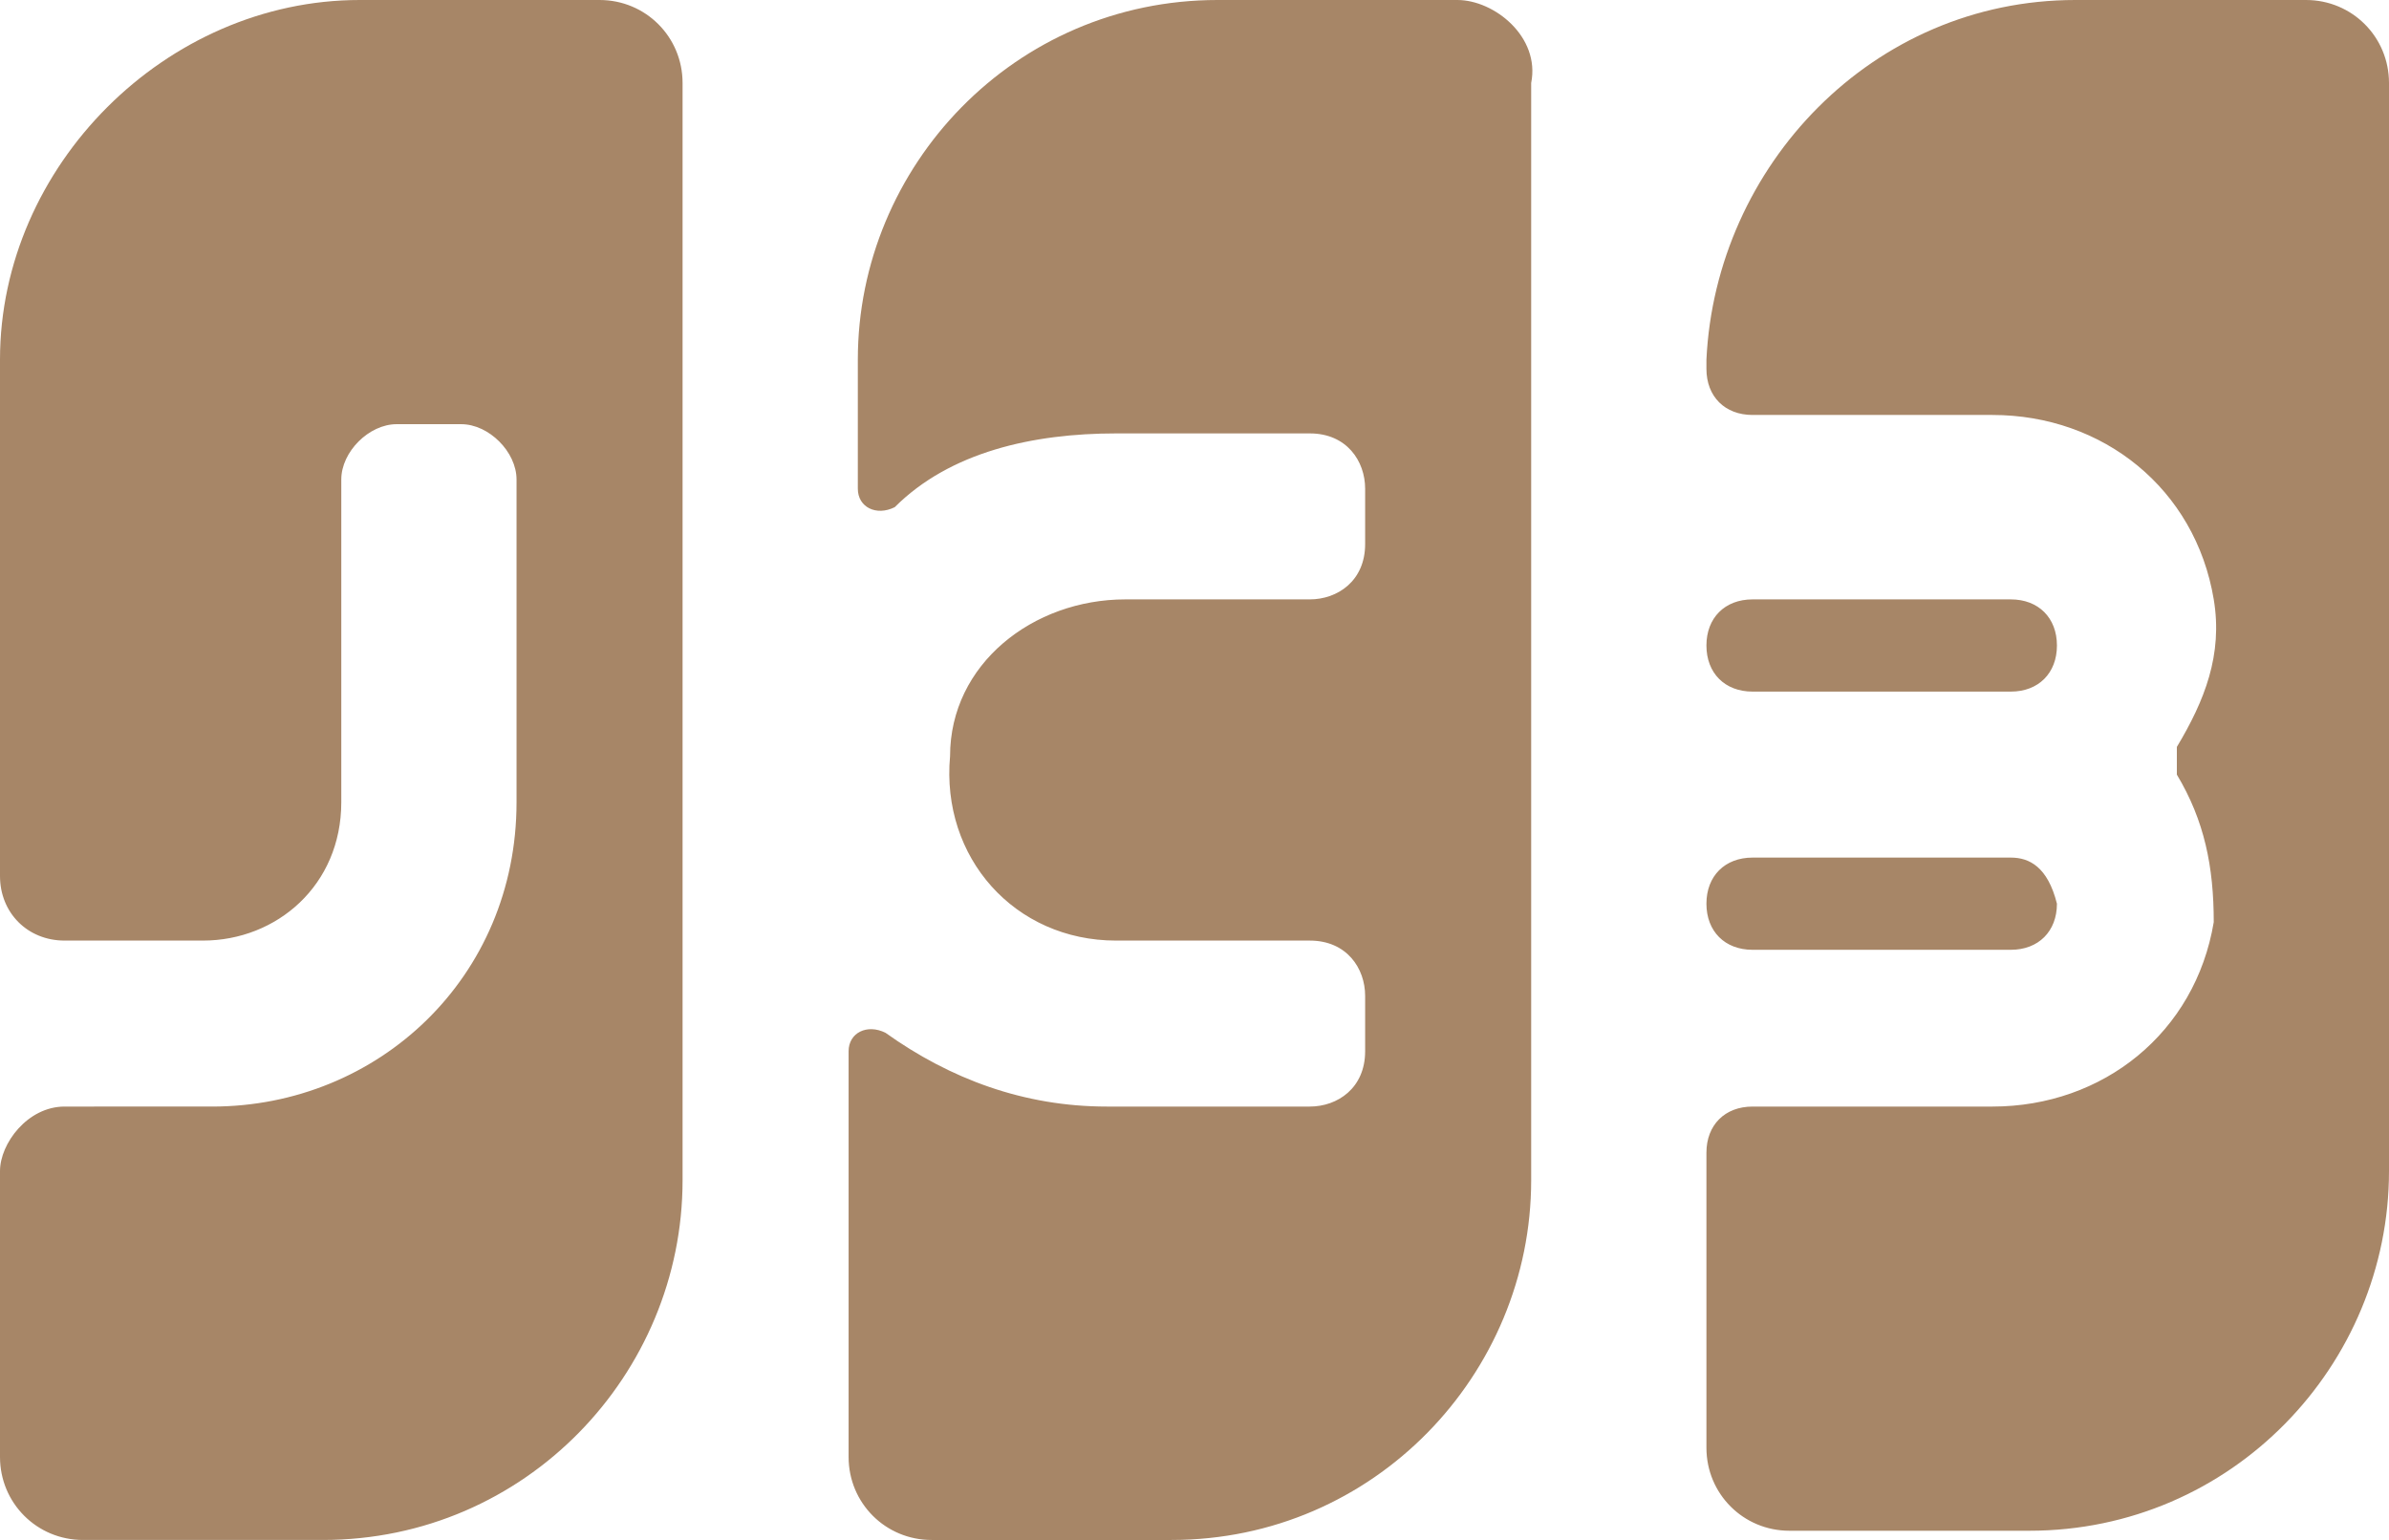 <?xml version="1.0" encoding="utf-8"?>
<!-- Generator: Adobe Illustrator 27.8.1, SVG Export Plug-In . SVG Version: 6.00 Build 0)  -->
<svg version="1.1" id="圖層_1" xmlns="http://www.w3.org/2000/svg" xmlns:xlink="http://www.w3.org/1999/xlink" x="0px" y="0px"
	 viewBox="0 0 25.9 16.7" style="enable-background:new 0 0 25.9 16.7;" xml:space="preserve">
<style type="text/css">
	.st0{fill-rule:evenodd;clip-rule:evenodd;fill:#A78667;}
</style>
<path class="st0" d="M6.5,0H3.9C1.8,0,0,1.8,0,3.9v5.6c0,0.4,0.3,0.7,0.7,0.7h1.5c0.8,0,1.5-0.6,1.5-1.5V5.2c0-0.3,0.3-0.6,0.6-0.6
	H5c0.3,0,0.6,0.3,0.6,0.6v3.5c0,1.9-1.5,3.3-3.3,3.3H0.7C0.3,12,0,12.4,0,12.7v3.1c0,0.5,0.4,0.9,0.9,0.9h2.6c2.2,0,3.9-1.8,3.9-3.9
	V0.9C7.4,0.4,7,0,6.5,0z M15.8,0h-2.6C11,0,9.3,1.8,9.3,3.9v1.4c0,0.2,0.2,0.3,0.4,0.2c0.6-0.6,1.5-0.8,2.4-0.8h2.1
	c0.4,0,0.6,0.3,0.6,0.6v0.6c0,0.4-0.3,0.6-0.6,0.6h-2c-1,0-1.9,0.7-1.9,1.7c-0.1,1.1,0.7,2,1.8,2h2.1c0.4,0,0.6,0.3,0.6,0.6v0.6
	c0,0.4-0.3,0.6-0.6,0.6H12c-0.9,0-1.7-0.3-2.4-0.8c-0.2-0.1-0.4,0-0.4,0.2v4.4c0,0.5,0.4,0.9,0.9,0.9h2.6c2.2,0,3.9-1.8,3.9-3.9V0.9
	C16.7,0.4,16.2,0,15.8,0z M22.5,0H25c0.5,0,0.9,0.4,0.9,0.9v11.8c0,2.1-1.7,3.9-3.9,3.9h-2.6c-0.5,0-0.9-0.4-0.9-0.9v-3.2
	c0-0.3,0.2-0.5,0.5-0.5h2.6c1.2,0,2.2-0.8,2.4-2c0-0.6-0.1-1.1-0.4-1.6c0-0.1,0-0.2,0-0.3c0.3-0.5,0.5-1,0.4-1.6
	c-0.2-1.2-1.2-2-2.4-2H19c-0.3,0-0.5-0.2-0.5-0.5V3.9C18.6,1.8,20.3,0,22.5,0z M21.8,9.3H19c-0.3,0-0.5,0.2-0.5,0.5s0.2,0.5,0.5,0.5
	h2.8c0.3,0,0.5-0.2,0.5-0.5C22.2,9.4,22,9.3,21.8,9.3z M19,6.5h2.8c0.3,0,0.5,0.2,0.5,0.5s-0.2,0.5-0.5,0.5H19
	c-0.3,0-0.5-0.2-0.5-0.5S18.7,6.5,19,6.5z"/>
</svg>
